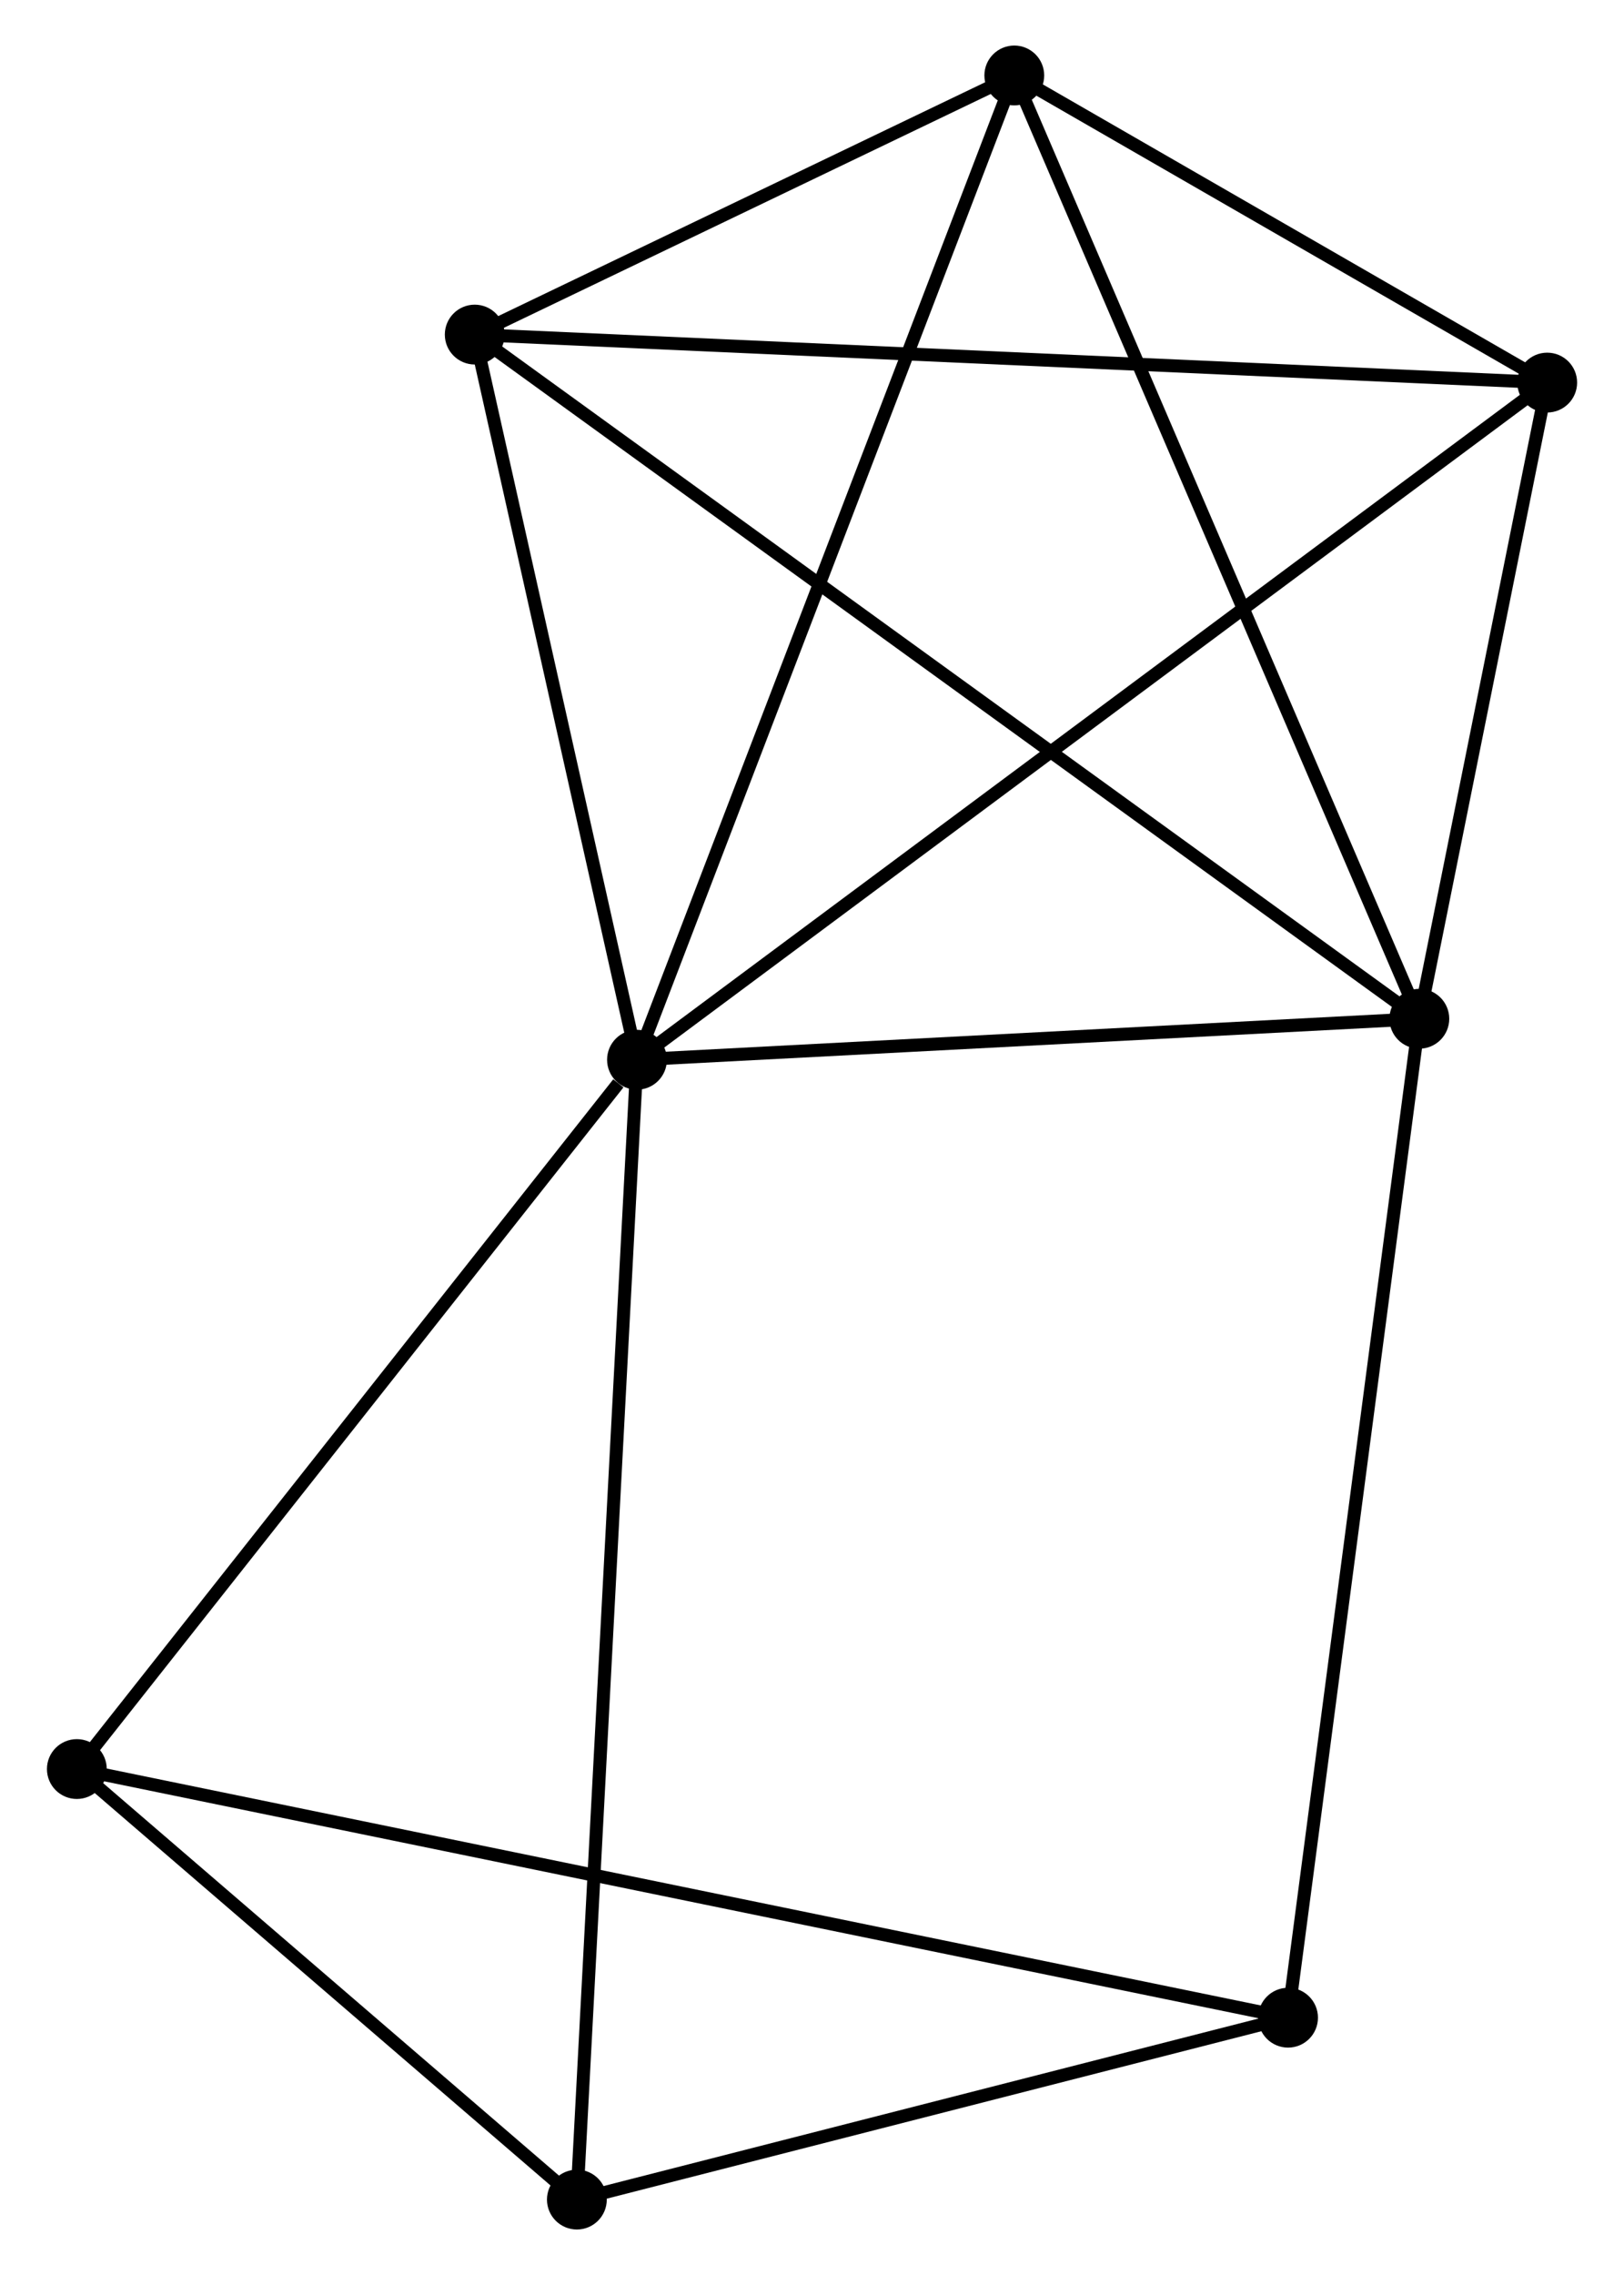 <?xml version="1.0" encoding="UTF-8" standalone="no"?>
<!DOCTYPE svg PUBLIC "-//W3C//DTD SVG 1.1//EN"
 "http://www.w3.org/Graphics/SVG/1.1/DTD/svg11.dtd">
<!-- Generated by graphviz version 2.36.0 (20140111.2315)
 -->
<!-- Title: %3 Pages: 1 -->
<svg width="125pt" height="175pt"
 viewBox="0.00 0.00 124.68 174.86" xmlns="http://www.w3.org/2000/svg" xmlns:xlink="http://www.w3.org/1999/xlink">
<g id="graph0" class="graph" transform="scale(1 1) rotate(0) translate(4 170.864)">
<title>%3</title>
<!-- 0 -->
<g id="node1" class="node"><title>0</title>
<ellipse fill="black" stroke="black" cx="44.88" cy="-89.41" rx="1.8" ry="1.8"/>
</g>
<!-- 1 -->
<g id="node2" class="node"><title>1</title>
<ellipse fill="black" stroke="black" cx="105.05" cy="-92.56" rx="1.8" ry="1.8"/>
</g>
<!-- 0&#45;&#45;1 -->
<g id="edge1" class="edge"><title>0&#45;&#45;1</title>
<path fill="none" stroke="black" d="M46.882,-89.515C56.017,-89.993 93.7,-91.966 102.978,-92.452"/>
</g>
<!-- 2 -->
<g id="node3" class="node"><title>2</title>
<ellipse fill="black" stroke="black" cx="73.898" cy="-165.064" rx="1.8" ry="1.8"/>
</g>
<!-- 0&#45;&#45;2 -->
<g id="edge2" class="edge"><title>0&#45;&#45;2</title>
<path fill="none" stroke="black" d="M45.597,-91.28C49.612,-101.747 69.257,-152.964 73.206,-163.26"/>
</g>
<!-- 3 -->
<g id="node4" class="node"><title>3</title>
<ellipse fill="black" stroke="black" cx="32.401" cy="-145.147" rx="1.8" ry="1.8"/>
</g>
<!-- 0&#45;&#45;3 -->
<g id="edge3" class="edge"><title>0&#45;&#45;3</title>
<path fill="none" stroke="black" d="M44.464,-91.265C42.57,-99.727 34.755,-134.634 32.831,-143.228"/>
</g>
<!-- 4 -->
<g id="node5" class="node"><title>4</title>
<ellipse fill="black" stroke="black" cx="114.884" cy="-141.458" rx="1.8" ry="1.8"/>
</g>
<!-- 0&#45;&#45;4 -->
<g id="edge4" class="edge"><title>0&#45;&#45;4</title>
<path fill="none" stroke="black" d="M46.342,-90.497C55.452,-97.271 104.343,-133.621 113.43,-140.377"/>
</g>
<!-- 5 -->
<g id="node6" class="node"><title>5</title>
<ellipse fill="black" stroke="black" cx="1.8" cy="-34.892" rx="1.8" ry="1.8"/>
</g>
<!-- 0&#45;&#45;5 -->
<g id="edge5" class="edge"><title>0&#45;&#45;5</title>
<path fill="none" stroke="black" d="M43.446,-87.596C36.789,-79.171 8.956,-43.948 2.947,-36.343"/>
</g>
<!-- 6 -->
<g id="node7" class="node"><title>6</title>
<ellipse fill="black" stroke="black" cx="40.257" cy="-1.8" rx="1.8" ry="1.8"/>
</g>
<!-- 0&#45;&#45;6 -->
<g id="edge6" class="edge"><title>0&#45;&#45;6</title>
<path fill="none" stroke="black" d="M44.783,-87.581C44.181,-76.179 40.953,-14.992 40.353,-3.62"/>
</g>
<!-- 1&#45;&#45;2 -->
<g id="edge7" class="edge"><title>1&#45;&#45;2</title>
<path fill="none" stroke="black" d="M104.28,-94.353C99.97,-104.384 78.88,-153.468 74.641,-163.335"/>
</g>
<!-- 1&#45;&#45;3 -->
<g id="edge8" class="edge"><title>1&#45;&#45;3</title>
<path fill="none" stroke="black" d="M103.532,-93.659C94.078,-100.502 43.34,-137.229 33.91,-144.055"/>
</g>
<!-- 1&#45;&#45;4 -->
<g id="edge9" class="edge"><title>1&#45;&#45;4</title>
<path fill="none" stroke="black" d="M105.472,-94.661C107.09,-102.705 112.878,-131.484 114.474,-139.42"/>
</g>
<!-- 7 -->
<g id="node8" class="node"><title>7</title>
<ellipse fill="black" stroke="black" cx="94.953" cy="-15.781" rx="1.8" ry="1.8"/>
</g>
<!-- 1&#45;&#45;7 -->
<g id="edge10" class="edge"><title>1&#45;&#45;7</title>
<path fill="none" stroke="black" d="M104.8,-90.662C103.403,-80.04 96.568,-28.061 95.194,-17.613"/>
</g>
<!-- 2&#45;&#45;3 -->
<g id="edge11" class="edge"><title>2&#45;&#45;3</title>
<path fill="none" stroke="black" d="M72.115,-164.208C65.289,-160.932 40.866,-149.21 34.132,-145.977"/>
</g>
<!-- 2&#45;&#45;4 -->
<g id="edge12" class="edge"><title>2&#45;&#45;4</title>
<path fill="none" stroke="black" d="M75.659,-164.05C82.401,-160.167 106.524,-146.274 113.175,-142.443"/>
</g>
<!-- 3&#45;&#45;4 -->
<g id="edge13" class="edge"><title>3&#45;&#45;4</title>
<path fill="none" stroke="black" d="M34.44,-145.056C45.852,-144.545 101.692,-142.048 112.916,-141.546"/>
</g>
<!-- 5&#45;&#45;6 -->
<g id="edge14" class="edge"><title>5&#45;&#45;6</title>
<path fill="none" stroke="black" d="M3.452,-33.47C9.778,-28.027 32.412,-8.55 38.653,-3.18"/>
</g>
<!-- 5&#45;&#45;7 -->
<g id="edge15" class="edge"><title>5&#45;&#45;7</title>
<path fill="none" stroke="black" d="M3.746,-34.493C15.869,-32.006 80.926,-18.659 93.018,-16.178"/>
</g>
<!-- 6&#45;&#45;7 -->
<g id="edge16" class="edge"><title>6&#45;&#45;7</title>
<path fill="none" stroke="black" d="M42.076,-2.265C50.381,-4.388 84.636,-13.144 93.07,-15.3"/>
</g>
</g>
</svg>
